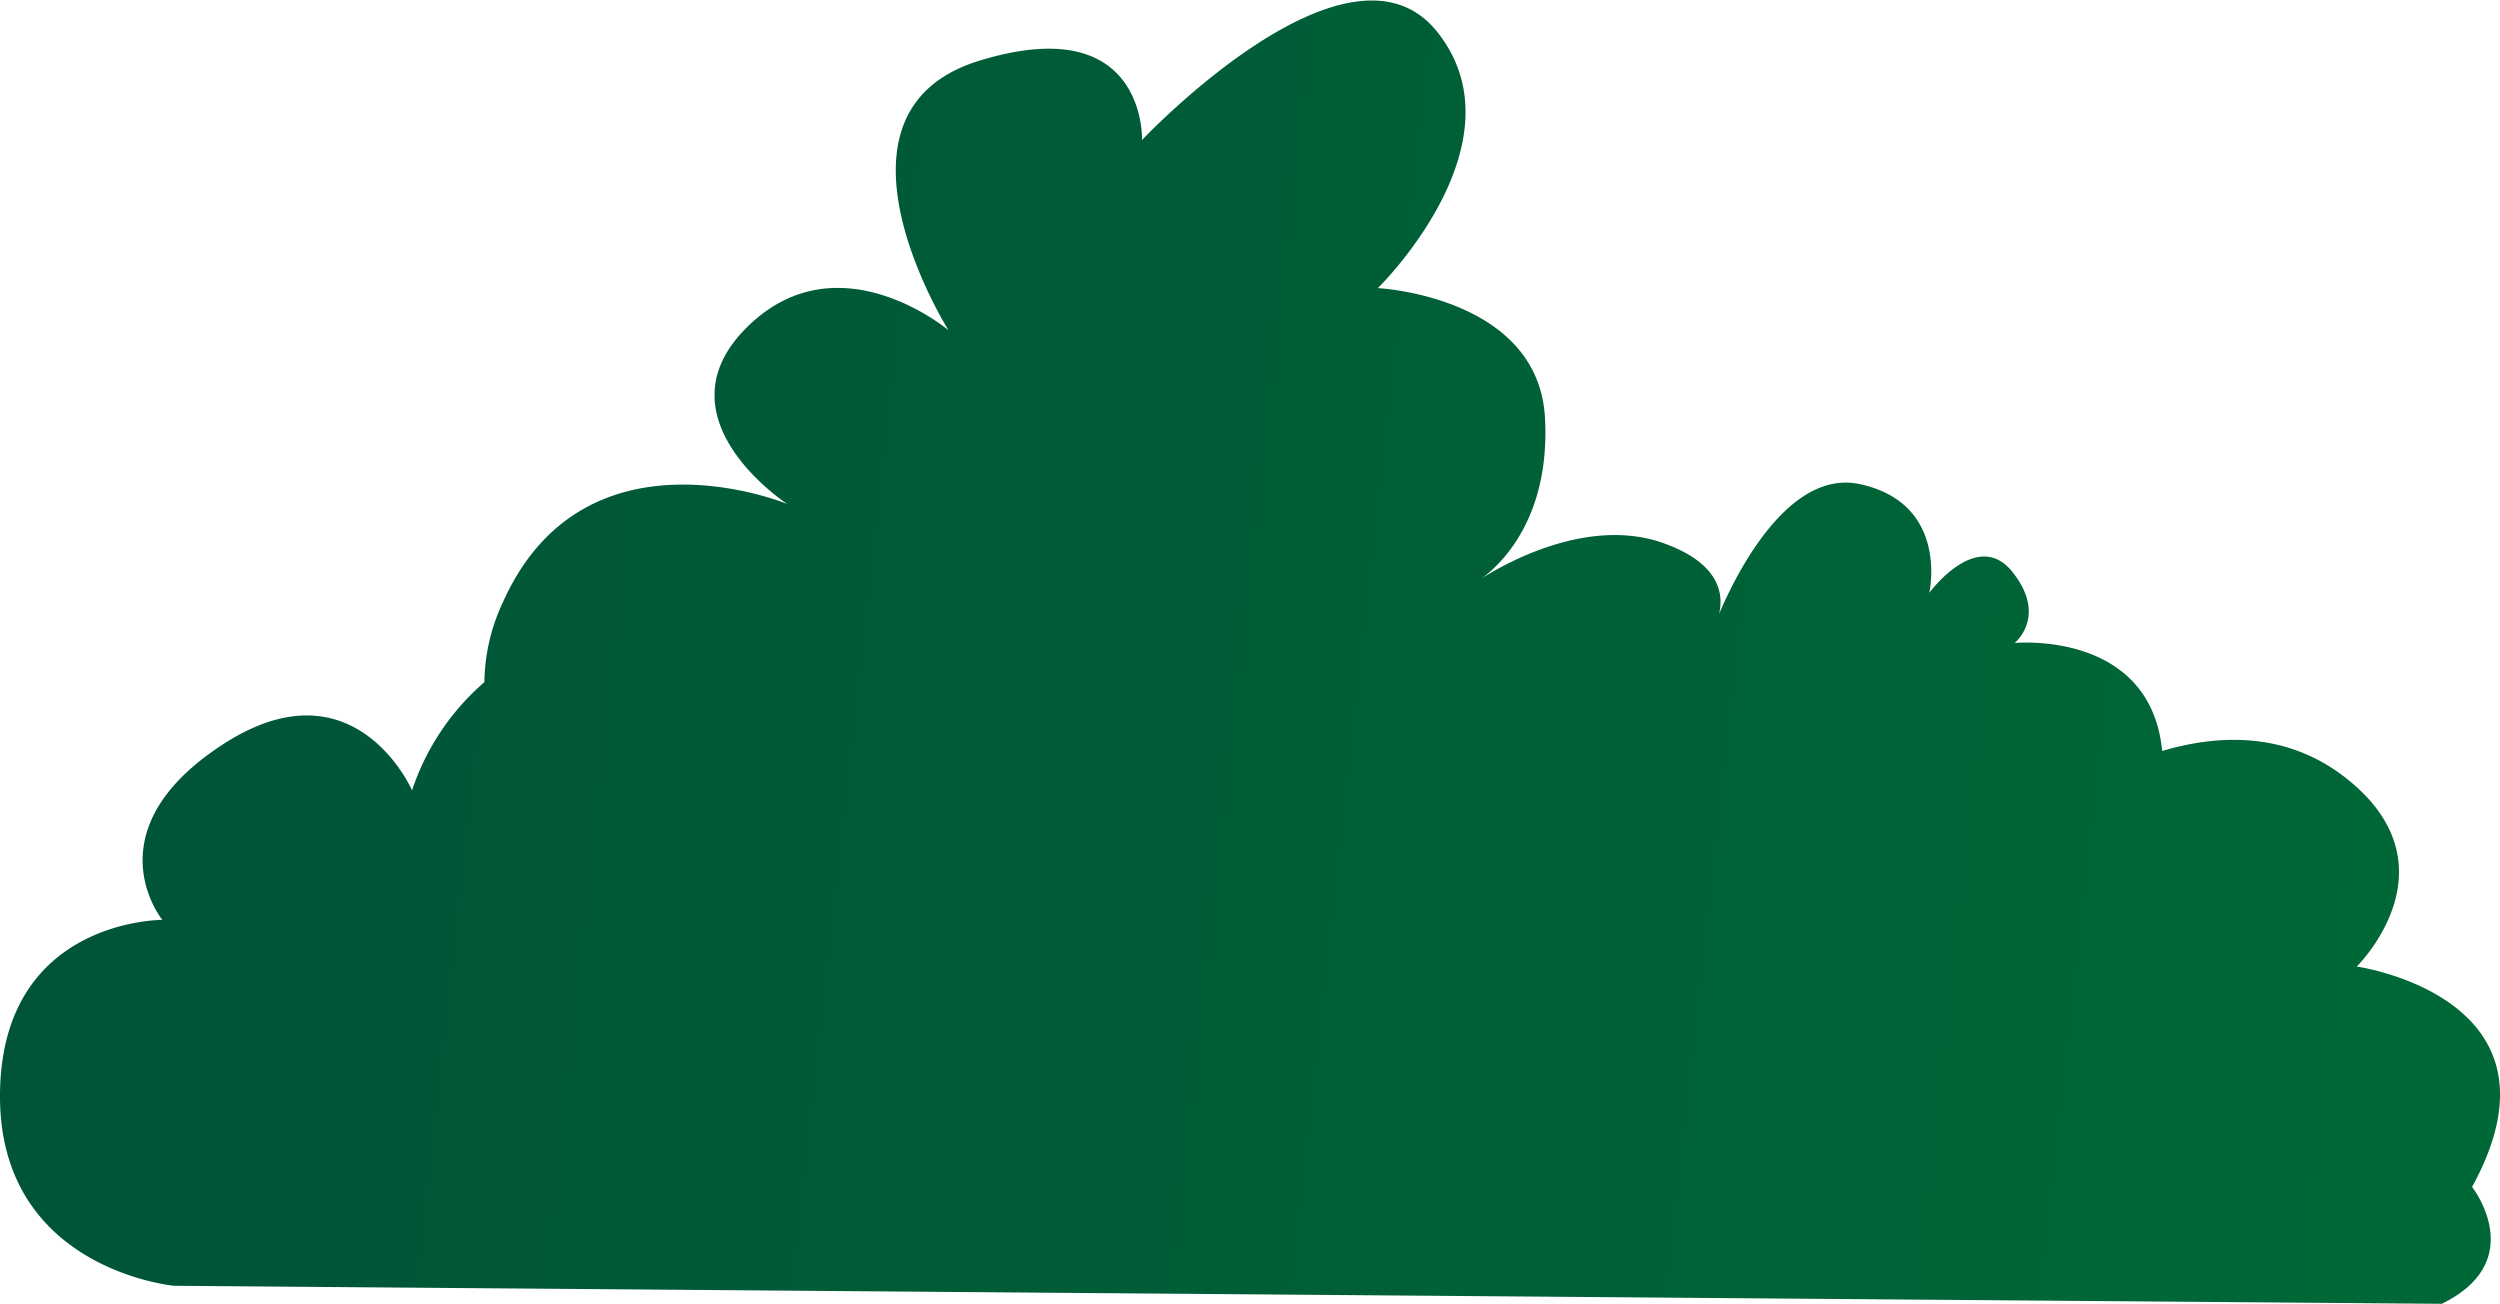 <svg xmlns="http://www.w3.org/2000/svg" xmlns:xlink="http://www.w3.org/1999/xlink" width="345.53" height="180.2" viewBox="0 0 345.53 180.2">
  <defs>
    <style>
      .cls-1 {
        fill: url(#linear-gradient);
      }
    </style>
    <linearGradient id="linear-gradient" x1="-48.72" y1="189.97" x2="295.85" y2="189.97" gradientTransform="matrix(0.99, 0.11, -0.11, 0.99, 78.04, -105.66)" gradientUnits="userSpaceOnUse">
      <stop offset="0" stop-color="#005437"/>
      <stop offset="1" stop-color="#006837"/>
    </linearGradient>
  </defs>
  <title>Bush_2</title>
  <g id="Layer_2" data-name="Layer 2">
    <g id="Layer_1-2" data-name="Layer 1">
      <path class="cls-1" d="M341.67,164.05c14.36-26.17-15.94-30.46-15.94-30.46s14.27-14-1.81-26.3c-8.37-6.38-17.88-5.65-25.08-3.49-1.64-16.76-20.4-14.93-20.4-14.93s4.6-3.67-.29-9.81-11.5,2.88-11.5,2.88,2.79-12.26-9.47-15c-9.93-2.26-17.19,12.3-19.58,17.9.62-2.61.24-7-7.88-9.84-10.45-3.6-22.05,3.07-25,5,2.36-1.7,9.56-8.06,8.82-22.18-.87-16.87-23.1-18-23.1-18s20.44-20,8.22-35.39-40.82,14.92-40.82,14.92.66-18.09-22.51-10.95-4.23,37.25-4.23,37.25-15.3-12.92-27.9-.38,5.61,24.39,5.61,24.39S80.75,58,69.49,83.28a26.59,26.59,0,0,0-2.54,11,33.85,33.85,0,0,0-10,14.95S49,91,30.72,102.94s-8.28,24.2-8.28,24.2S.19,127,0,151.23s24.06,26.48,24.06,26.48l313.43,2.49C349.67,174.23,341.67,164.05,341.67,164.05Z"/>
    </g>
  </g>
</svg>
